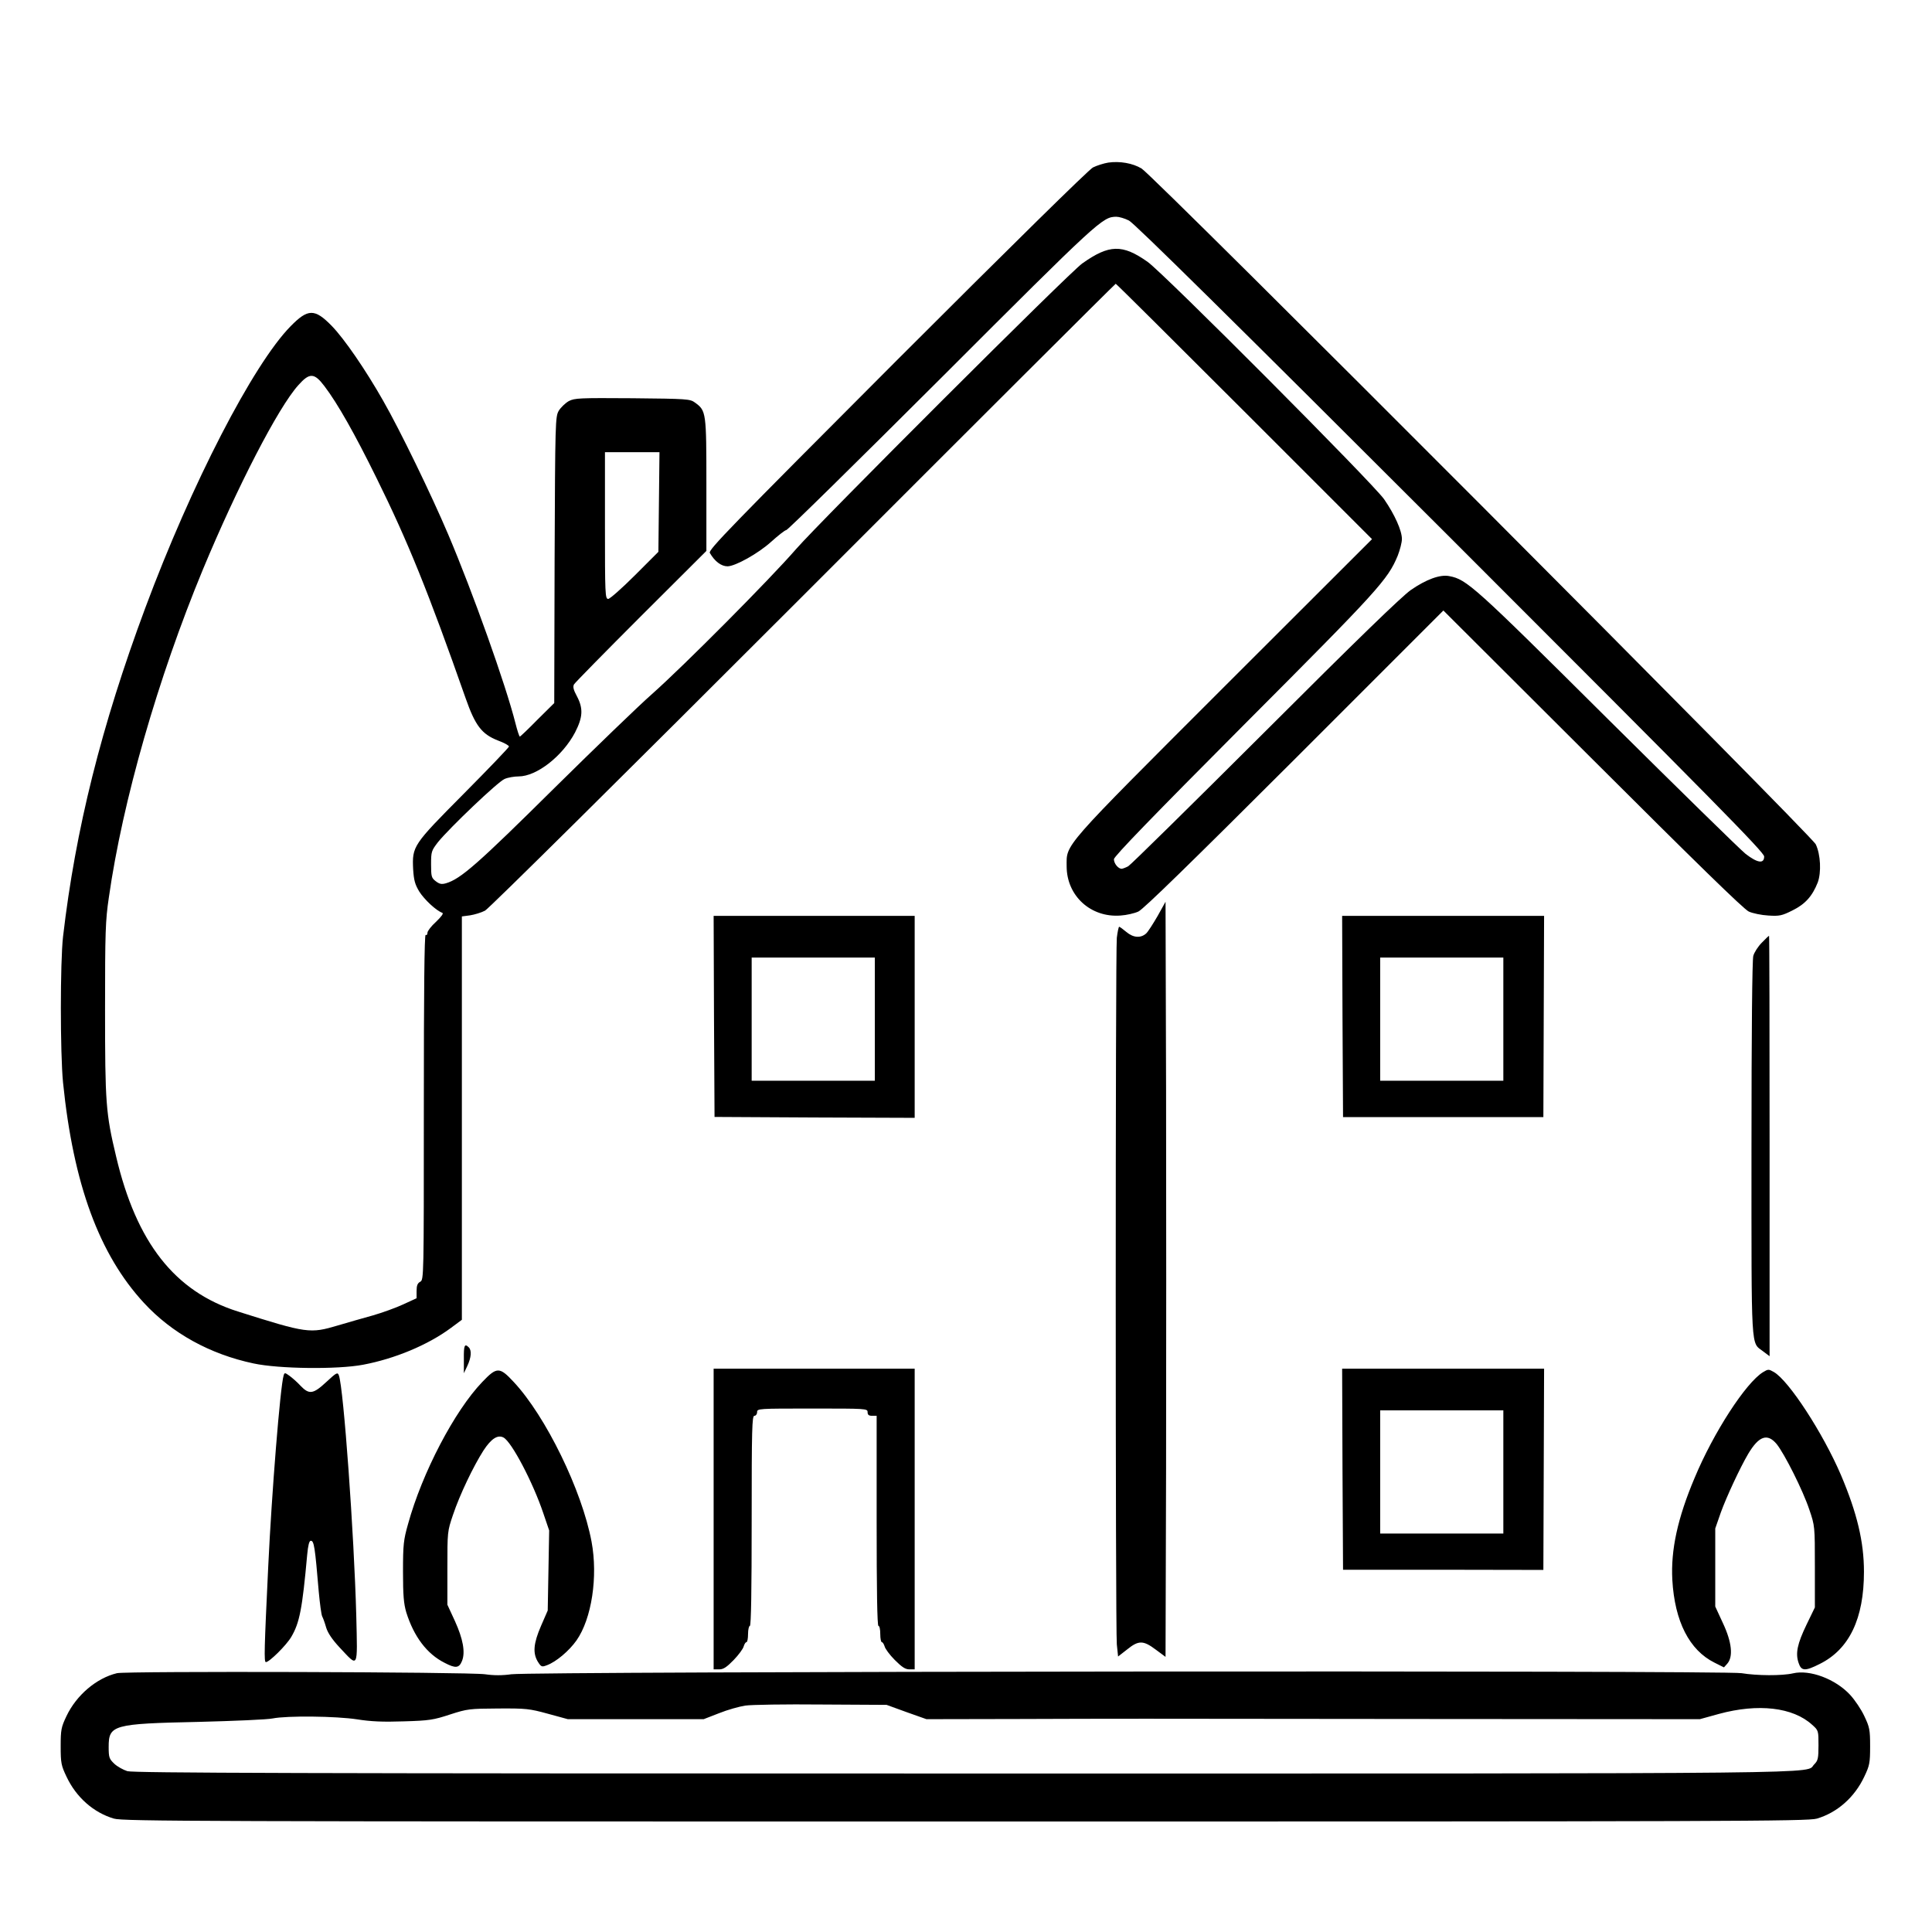 <?xml version="1.0" standalone="no"?>
<!DOCTYPE svg PUBLIC "-//W3C//DTD SVG 20010904//EN"
 "http://www.w3.org/TR/2001/REC-SVG-20010904/DTD/svg10.dtd">
<svg version="1.0" xmlns="http://www.w3.org/2000/svg"
 width="2048pt" height="2048pt" viewBox="0 0 2048 2048"
 preserveAspectRatio="xMidYMid meet">
<g transform="translate(0,2048) scale(0.192,-0.192)"
fill="#000000" stroke="none">
<path d="M6119 9769 c-25 -4 -63 -16 -85 -27 -24 -13 -450 -432 -1083 -1065
-919 -921 -1042 -1047 -1032 -1063 27 -47 63 -74 98 -74 44 1 169 71 239 134
40 36 78 66 85 66 8 0 394 380 859 844 870 870 887 885 963 886 15 0 47 -9 70
-21 29 -14 578 -556 1775 -1752 1465 -1465 1732 -1736 1732 -1759 0 -42 -37
-36 -102 14 -29 23 -372 359 -763 747 -737 733 -777 769 -874 787 -50 10 -127
-18 -212 -77 -51 -36 -298 -275 -805 -782 -402 -401 -742 -736 -755 -743 -13
-7 -29 -13 -36 -14 -19 0 -43 29 -43 53 0 15 216 238 718 742 744 746 794 801
849 934 12 31 23 72 23 92 0 46 -40 135 -98 219 -61 88 -1215 1246 -1306 1311
-139 98 -212 97 -361 -9 -71 -50 -1444 -1421 -1580 -1577 -144 -166 -619 -644
-795 -800 -74 -65 -315 -298 -535 -515 -427 -423 -521 -506 -603 -530 -25 -7
-36 -4 -57 12 -23 18 -25 26 -25 93 0 70 2 75 38 122 64 79 331 334 368 349
18 8 53 14 77 14 100 0 243 112 312 243 43 84 46 132 10 200 -19 35 -23 52
-16 65 5 9 172 179 370 377 l361 360 0 365 c0 402 -1 409 -63 454 -27 20 -43
21 -345 24 -295 2 -319 1 -352 -16 -19 -11 -44 -35 -55 -53 -19 -33 -20 -55
-23 -824 l-2 -790 -93 -92 c-50 -51 -94 -93 -97 -93 -3 0 -14 33 -24 73 -54
214 -236 724 -371 1042 -92 217 -266 576 -360 740 -96 169 -213 340 -284 413
-94 96 -131 95 -227 -3 -207 -211 -547 -870 -802 -1555 -243 -653 -385 -1222
-454 -1815 -16 -142 -16 -641 0 -805 57 -562 200 -950 447 -1217 154 -167 364
-283 605 -334 139 -30 464 -34 605 -7 175 33 357 109 483 202 l62 46 0 1114 0
1113 45 6 c25 4 62 15 83 26 21 11 762 745 1757 1740 946 947 1722 1721 1725
1721 3 0 322 -317 710 -705 l705 -705 -818 -817 c-902 -902 -868 -864 -868
-989 0 -163 133 -285 298 -272 32 2 76 12 98 22 28 13 287 266 862 840 l822
822 823 -821 c567 -566 835 -828 863 -841 22 -10 71 -20 108 -22 61 -4 75 -1
133 28 71 35 110 79 140 155 20 55 16 153 -11 210 -22 49 -3657 3693 -3722
3731 -49 30 -121 42 -184 33z m-4328 -1234 c73 -96 168 -264 289 -510 171
-346 285 -627 491 -1214 53 -151 89 -198 179 -233 33 -12 60 -27 60 -33 0 -5
-112 -122 -249 -260 -282 -284 -286 -290 -280 -418 4 -61 10 -83 34 -123 28
-44 93 -105 127 -117 8 -3 -4 -20 -34 -49 -27 -24 -48 -52 -48 -61 0 -10 -4
-15 -10 -12 -7 4 -10 -315 -10 -949 0 -945 0 -955 -20 -966 -15 -8 -20 -21
-20 -51 l0 -40 -74 -34 c-41 -19 -116 -46 -168 -61 -51 -14 -138 -39 -192 -55
-155 -46 -170 -44 -553 77 -348 110 -560 380 -672 856 -57 238 -61 295 -61
813 0 426 2 489 21 617 76 533 271 1211 519 1810 190 457 416 895 527 1018 62
70 88 69 144 -5z m1847 -640 l-3 -275 -130 -130 c-71 -71 -138 -130 -147 -130
-17 0 -18 25 -18 405 l0 405 151 0 150 0 -3 -275z M6391 5609 c-25 -43 -53
-87 -63 -96 -30 -27 -71 -24 -109 8 -19 16 -37 29 -40 29 -3 0 -9 -28 -13 -61
-8 -80 -8 -3813 0 -3901 l7 -67 50 39 c63 51 89 51 158 -1 l54 -40 3 1040 c1
572 1 1510 0 2084 l-3 1045 -44 -79z M3942 5055 l3 -555 553 -3 552 -2 0 558
0 557 -555 0 -555 0 2 -555z m888 -15 l0 -340 -340 0 -340 0 0 340 0 340 340
0 340 0 0 -340z M7412 5055 l3 -556 553 0 553 0 2 556 2 555 -558 0 -557 0 2
-555z m888 -15 l0 -340 -340 0 -340 0 0 340 0 340 340 0 340 0 0 -340z M9727
5462 c-21 -21 -42 -54 -47 -73 -6 -21 -10 -418 -10 -1067 0 -1140 -4 -1063 64
-1116 l36 -27 0 1160 c0 639 -1 1161 -3 1161 -2 0 -20 -17 -40 -38z M2561
3163 l0 -78 19 40 c22 47 25 86 8 103 -23 23 -28 11 -27 -65z M3940 2280 l0
-830 31 0 c23 0 41 12 80 52 27 28 52 62 55 75 4 13 10 23 15 23 5 0 9 20 9
45 0 25 5 45 10 45 7 0 10 200 10 580 0 509 2 580 15 580 8 0 15 9 15 20 0 20
7 20 305 20 298 0 305 0 305 -20 0 -15 7 -20 25 -20 l25 0 0 -580 c0 -380 3
-580 10 -580 6 0 10 -20 10 -45 0 -25 4 -45 9 -45 5 0 11 -11 15 -23 3 -13 28
-47 56 -75 39 -39 58 -52 81 -52 l29 0 0 830 0 830 -555 0 -555 0 0 -830z
M7412 2555 l3 -555 553 0 553 -1 2 556 2 555 -558 0 -557 0 2 -555z m888 -15
l0 -340 -340 0 -340 0 0 340 0 340 340 0 340 0 0 -340z M9734 3091 c-95 -58
-274 -334 -378 -584 -94 -222 -132 -398 -123 -563 13 -229 94 -388 233 -457
l52 -26 18 20 c34 38 26 119 -24 225 l-42 91 0 216 0 215 31 89 c30 83 106
247 151 323 59 99 106 115 157 54 44 -55 145 -256 180 -361 31 -91 31 -92 31
-316 l0 -225 -46 -95 c-51 -106 -62 -158 -44 -211 15 -46 36 -47 117 -6 163
81 244 250 244 509 0 165 -38 324 -127 534 -99 231 -288 522 -371 569 -28 16
-31 16 -59 -1z M2663 3037 c-153 -159 -332 -501 -410 -784 -25 -88 -28 -114
-28 -263 0 -132 4 -177 18 -225 42 -134 114 -230 212 -279 61 -32 80 -29 96
11 19 48 5 122 -39 219 l-42 91 0 202 c0 200 0 203 31 294 37 111 113 269 168
355 43 66 79 89 111 72 45 -24 163 -249 220 -419 l32 -94 -4 -221 -4 -221 -37
-85 c-42 -97 -46 -150 -18 -197 19 -30 22 -31 51 -20 51 19 122 79 163 137 84
120 119 352 83 545 -53 283 -253 693 -430 882 -78 84 -93 84 -173 0z M1566
3073 c-19 -63 -66 -650 -85 -1053 -22 -460 -24 -530 -13 -530 19 0 113 93 140
139 46 78 61 155 88 454 5 52 11 77 20 77 18 0 23 -34 44 -283 6 -64 14 -125
19 -135 5 -9 15 -37 22 -62 9 -29 33 -65 73 -108 106 -113 100 -125 93 174
-12 450 -70 1256 -96 1327 -7 19 -13 16 -69 -36 -73 -68 -95 -71 -143 -21 -18
20 -46 44 -61 55 -25 18 -27 18 -32 2z M646 1429 c-113 -27 -224 -121 -279
-237 -29 -61 -32 -75 -32 -167 0 -92 3 -106 32 -167 54 -115 150 -199 262
-232 50 -15 486 -16 4701 -16 4215 0 4651 1 4701 16 112 33 208 117 262 232
29 61 32 75 32 167 0 92 -3 106 -32 167 -17 37 -53 90 -79 118 -81 87 -222
140 -315 118 -61 -14 -200 -13 -284 1 -90 16 -6678 10 -6792 -6 -49 -7 -97 -7
-145 0 -95 13 -1979 18 -2032 6z m4359 -215 l110 -39 505 1 c607 2 505 2 2310
0 l1455 -1 105 29 c217 59 409 37 515 -60 35 -31 35 -33 35 -113 0 -73 -3 -85
-24 -106 -53 -53 235 -50 -4691 -50 -3663 0 -4588 3 -4622 13 -22 7 -55 25
-72 41 -28 27 -31 34 -31 93 0 121 23 128 495 138 198 5 383 13 410 19 80 16
351 13 467 -5 76 -12 142 -15 258 -11 140 4 164 8 255 38 96 31 107 32 265 33
154 1 173 -1 275 -29 l110 -30 375 0 375 0 85 33 c47 19 112 37 145 42 33 5
222 8 420 6 l360 -2 110 -40z"/>
</g>
</svg>
